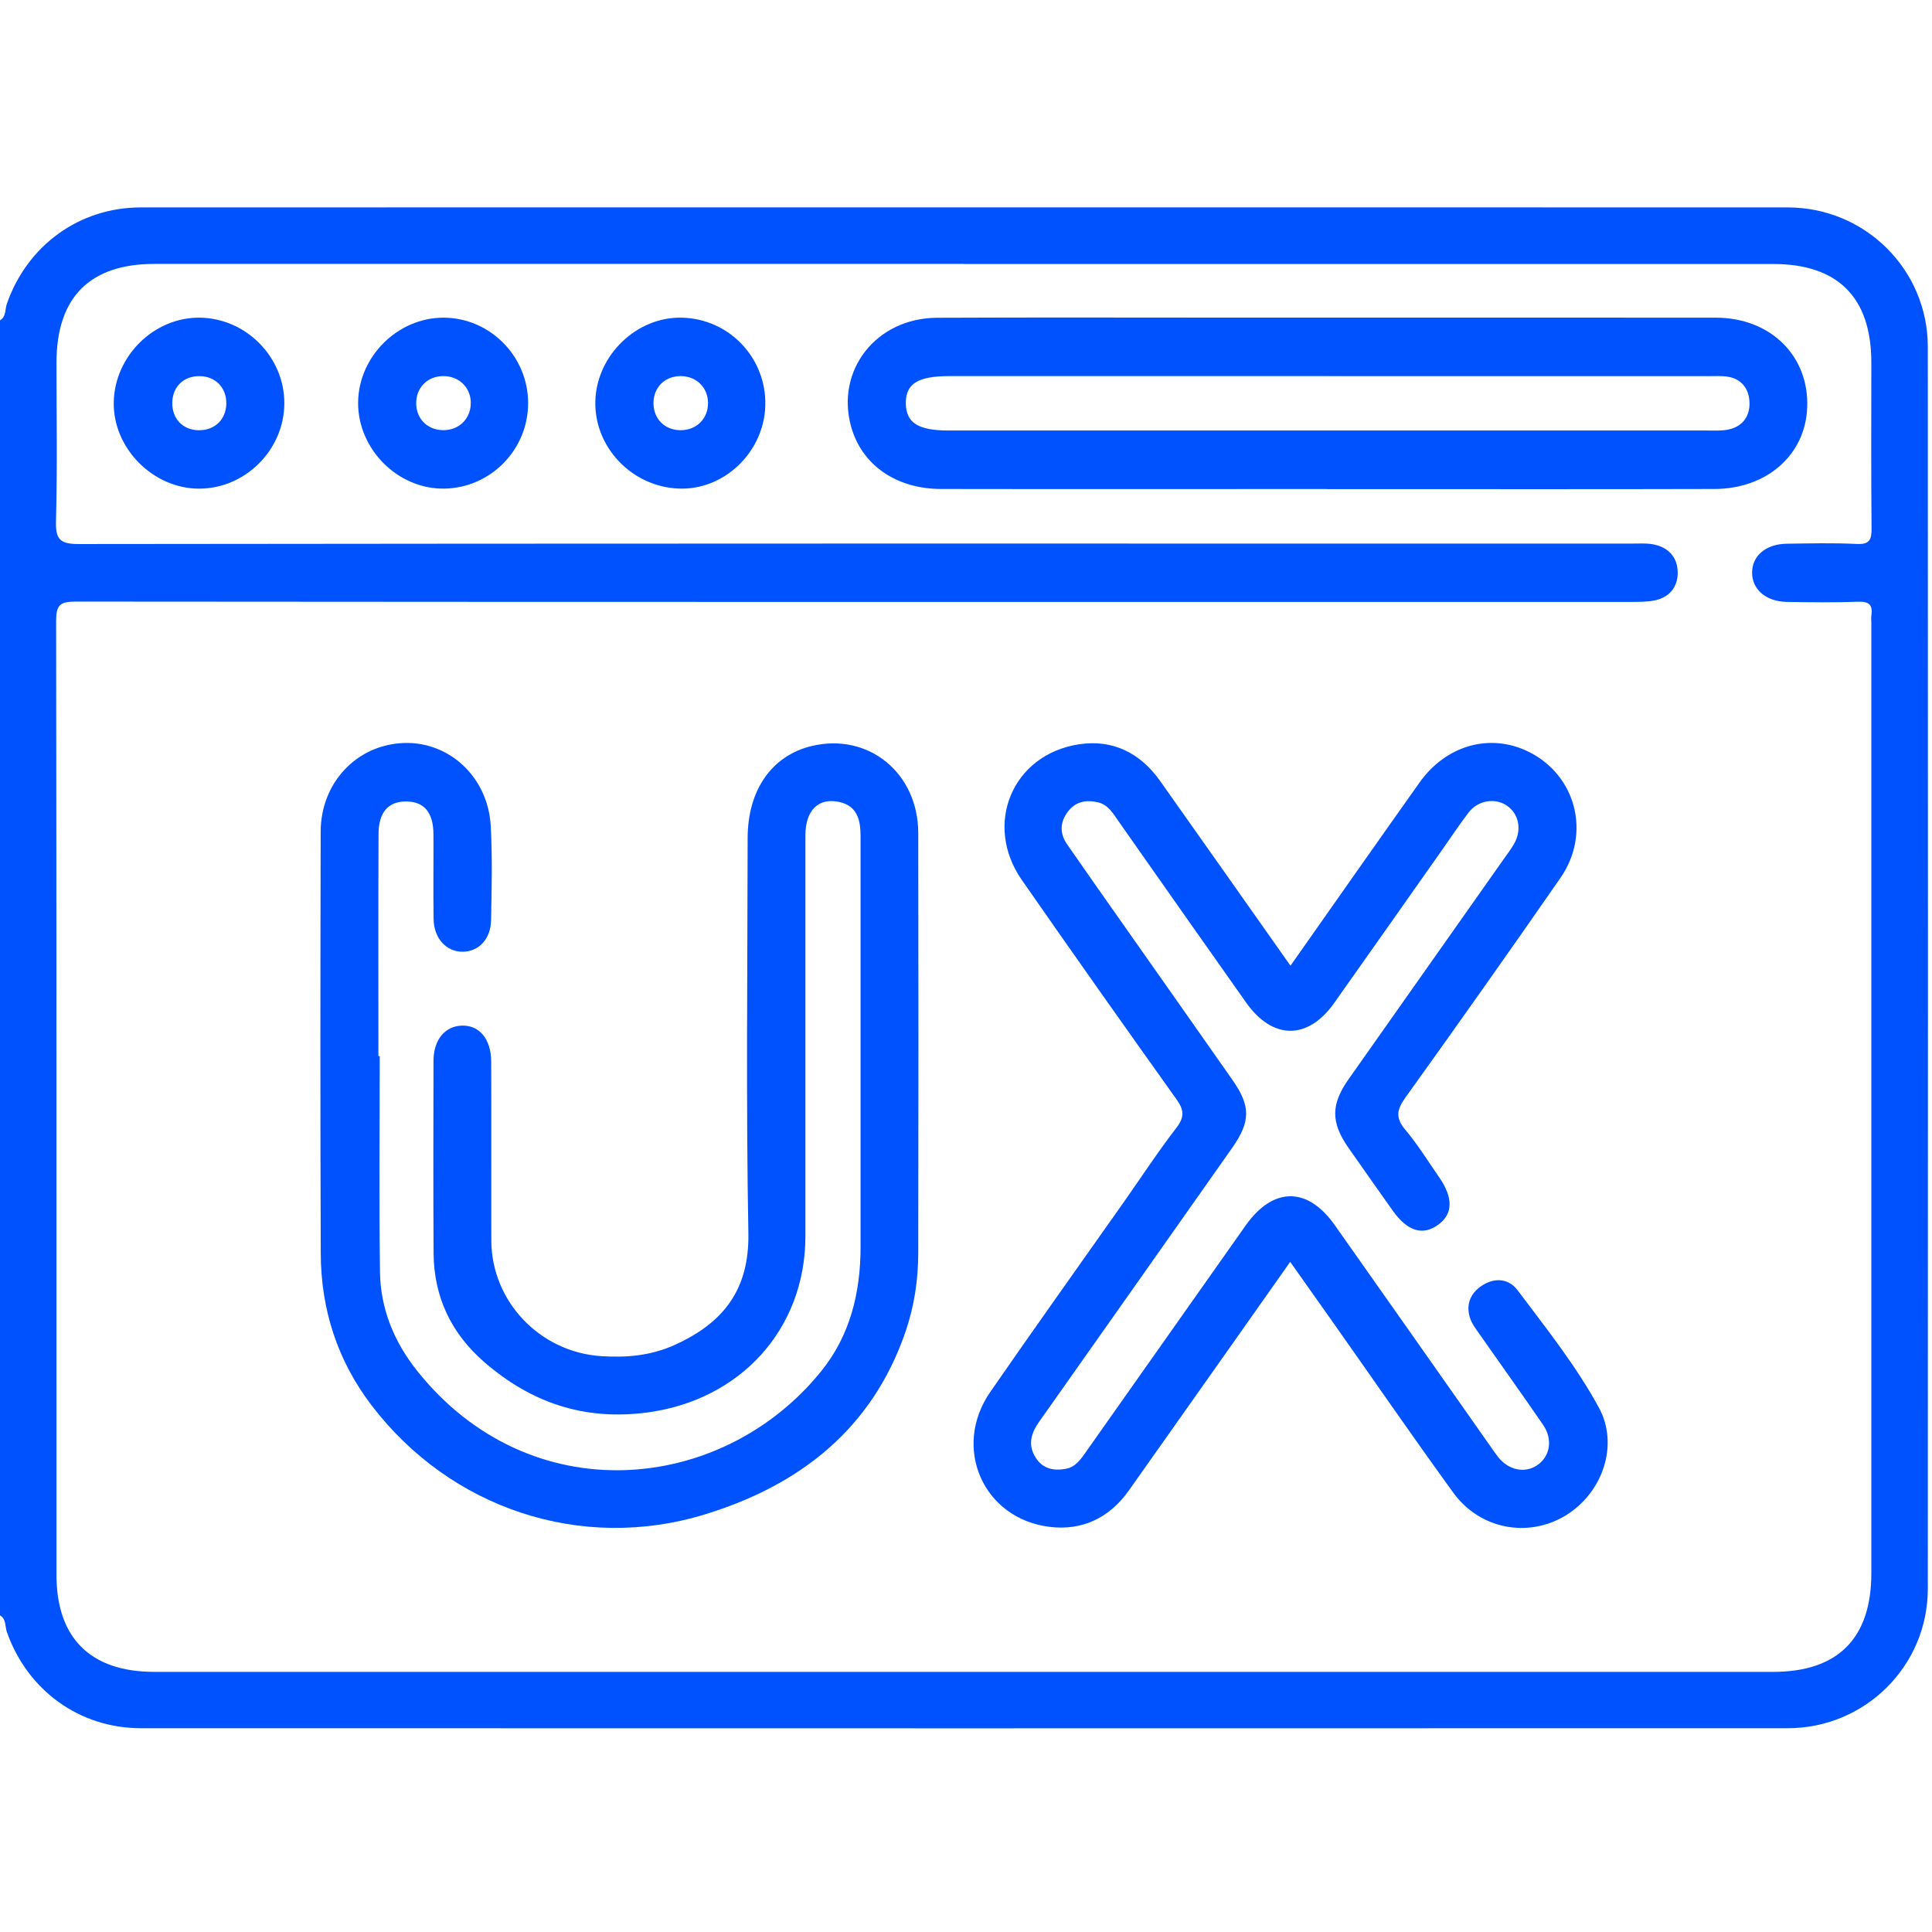 <svg width="42" height="42" viewBox="0 0 42 42" fill="none" xmlns="http://www.w3.org/2000/svg">
<g clip-path="url(#clip0_901_2670)">
<path d="M0 6.964C0.139 6.882 0.106 6.723 0.149 6.604C0.592 5.336 1.723 4.509 3.062 4.509C14.995 4.507 26.929 4.507 38.862 4.509C40.547 4.509 41.908 5.861 41.909 7.54C41.913 16.54 41.913 25.539 41.909 34.538C41.909 36.216 40.547 37.57 38.863 37.57C26.93 37.574 14.996 37.572 3.064 37.57C1.724 37.57 0.592 36.742 0.149 35.476C0.107 35.356 0.139 35.198 0 35.116V6.964H0ZM20.953 5.737C15.087 5.737 9.223 5.737 3.357 5.737C1.951 5.737 1.228 6.465 1.228 7.883C1.228 9.028 1.248 10.174 1.217 11.319C1.206 11.723 1.298 11.828 1.717 11.827C12.971 11.813 24.223 11.816 35.477 11.817C35.627 11.817 35.78 11.806 35.925 11.831C36.263 11.89 36.469 12.108 36.472 12.446C36.474 12.762 36.291 12.988 35.969 13.053C35.797 13.087 35.617 13.085 35.441 13.085C24.174 13.085 12.907 13.088 1.641 13.078C1.303 13.078 1.22 13.155 1.22 13.496C1.23 20.41 1.228 27.324 1.228 34.239C1.228 35.612 1.969 36.345 3.356 36.345C15.086 36.345 26.817 36.345 38.547 36.345C39.954 36.345 40.681 35.616 40.681 34.204C40.681 27.316 40.681 20.429 40.681 13.543C40.681 13.488 40.674 13.432 40.682 13.38C40.715 13.157 40.637 13.072 40.398 13.081C39.88 13.1 39.361 13.094 38.843 13.085C38.388 13.076 38.089 12.813 38.089 12.448C38.089 12.082 38.389 11.825 38.846 11.82C39.35 11.813 39.856 11.8 40.359 11.825C40.643 11.84 40.69 11.734 40.686 11.481C40.674 10.281 40.681 9.081 40.681 7.88C40.681 6.467 39.955 5.739 38.548 5.739C32.682 5.739 26.818 5.739 20.952 5.739L20.953 5.737Z" fill="#0052FF"/>
<path d="M8.255 22.954C8.255 24.523 8.239 26.091 8.261 27.659C8.272 28.457 8.572 29.177 9.066 29.798C11.513 32.871 15.686 32.485 17.849 29.813C18.482 29.031 18.708 28.099 18.708 27.106C18.708 24.132 18.708 21.16 18.708 18.186C18.708 17.837 18.646 17.521 18.24 17.433C17.791 17.337 17.51 17.617 17.509 18.156C17.508 21.061 17.509 23.967 17.509 26.872C17.509 28.898 16.091 30.441 14.066 30.707C12.698 30.886 11.545 30.494 10.525 29.608C9.806 28.982 9.432 28.192 9.426 27.241C9.417 25.849 9.422 24.458 9.424 23.067C9.424 22.607 9.669 22.309 10.038 22.296C10.418 22.283 10.676 22.584 10.678 23.078C10.684 24.374 10.678 25.669 10.681 26.965C10.683 28.288 11.732 29.391 13.063 29.481C13.613 29.518 14.147 29.472 14.66 29.241C15.712 28.768 16.291 28.049 16.269 26.811C16.217 23.948 16.25 21.082 16.253 18.218C16.255 17.171 16.781 16.424 17.648 16.217C18.878 15.924 19.959 16.8 19.962 18.11C19.968 21.152 19.967 24.194 19.962 27.235C19.962 27.823 19.874 28.402 19.682 28.96C18.954 31.07 17.382 32.289 15.332 32.919C12.63 33.751 9.788 32.79 8.08 30.554C7.334 29.577 6.977 28.465 6.973 27.248C6.961 24.194 6.964 21.138 6.971 18.083C6.973 17.01 7.76 16.185 8.787 16.152C9.777 16.121 10.615 16.906 10.669 17.965C10.704 18.645 10.69 19.328 10.675 20.01C10.666 20.42 10.404 20.687 10.059 20.69C9.703 20.692 9.433 20.401 9.426 19.98C9.417 19.367 9.426 18.753 9.423 18.139C9.421 17.663 9.222 17.427 8.833 17.423C8.445 17.42 8.231 17.653 8.229 18.129C8.222 19.739 8.226 21.348 8.226 22.958C8.236 22.958 8.246 22.958 8.256 22.958L8.255 22.954Z" fill="#0052FF"/>
<path d="M28.056 20.991C29.007 19.639 29.928 18.324 30.857 17.015C31.439 16.196 32.391 15.931 33.227 16.341C34.26 16.847 34.595 18.115 33.924 19.083C32.815 20.683 31.691 22.273 30.556 23.855C30.367 24.117 30.329 24.297 30.548 24.557C30.819 24.878 31.042 25.242 31.282 25.587C31.596 26.037 31.589 26.39 31.265 26.625C30.928 26.869 30.598 26.768 30.279 26.321C29.956 25.866 29.634 25.41 29.315 24.953C28.93 24.403 28.93 24.011 29.317 23.461C30.438 21.869 31.56 20.279 32.681 18.688C32.76 18.576 32.843 18.468 32.911 18.351C33.089 18.045 33.023 17.696 32.76 17.515C32.501 17.338 32.132 17.395 31.924 17.666C31.71 17.947 31.514 18.244 31.311 18.532C30.542 19.623 29.775 20.715 29.004 21.804C28.431 22.613 27.666 22.61 27.089 21.794C26.161 20.483 25.239 19.167 24.316 17.853C24.199 17.686 24.093 17.499 23.88 17.445C23.627 17.382 23.391 17.416 23.218 17.64C23.039 17.874 23.033 18.118 23.2 18.358C23.634 18.984 24.073 19.607 24.512 20.231C25.271 21.312 26.033 22.39 26.79 23.473C27.193 24.048 27.189 24.381 26.783 24.959C25.388 26.941 23.992 28.922 22.594 30.902C22.413 31.157 22.337 31.413 22.517 31.692C22.669 31.93 22.902 31.978 23.162 31.932C23.387 31.894 23.499 31.718 23.617 31.55C24.77 29.915 25.924 28.279 27.077 26.644C27.673 25.799 28.423 25.792 29.015 26.631C30.138 28.221 31.256 29.814 32.376 31.407C32.438 31.496 32.499 31.587 32.566 31.673C32.796 31.965 33.159 32.036 33.427 31.846C33.7 31.653 33.761 31.288 33.545 30.974C33.091 30.312 32.622 29.659 32.163 29.002C32.085 28.89 31.998 28.778 31.957 28.652C31.862 28.357 31.967 28.109 32.221 27.945C32.499 27.766 32.799 27.793 32.993 28.051C33.614 28.878 34.264 29.692 34.758 30.6C35.202 31.415 34.839 32.455 34.034 32.946C33.224 33.439 32.172 33.247 31.595 32.452C30.692 31.207 29.819 29.939 28.933 28.683C28.644 28.272 28.353 27.864 28.048 27.432C26.864 29.111 25.704 30.757 24.541 32.401C24.119 32.997 23.526 33.282 22.812 33.192C21.369 33.011 20.695 31.466 21.525 30.264C22.484 28.876 23.466 27.502 24.438 26.122C24.814 25.587 25.172 25.039 25.57 24.523C25.75 24.289 25.746 24.137 25.578 23.901C24.448 22.317 23.324 20.727 22.213 19.129C21.372 17.919 22.009 16.399 23.458 16.18C24.191 16.069 24.789 16.369 25.219 16.976C26.155 18.298 27.087 19.623 28.052 20.991H28.056Z" fill="#0052FF"/>
<path d="M28.845 10.631C26.05 10.631 23.255 10.635 20.46 10.63C19.476 10.629 18.733 10.104 18.502 9.273C18.163 8.048 19.047 6.915 20.368 6.908C22.536 6.898 24.704 6.905 26.872 6.905C30.349 6.905 33.825 6.903 37.302 6.906C38.493 6.907 39.333 7.742 39.287 8.863C39.245 9.888 38.413 10.627 37.27 10.63C34.734 10.637 32.198 10.633 29.662 10.633C29.39 10.633 29.116 10.633 28.844 10.633L28.845 10.631ZM28.9 8.176C26.147 8.176 23.394 8.176 20.641 8.176C19.948 8.176 19.684 8.344 19.692 8.777C19.701 9.195 19.964 9.359 20.627 9.359C26.118 9.359 31.611 9.359 37.103 9.359C37.266 9.359 37.434 9.37 37.592 9.334C37.9 9.263 38.048 9.027 38.032 8.732C38.018 8.457 37.865 8.24 37.566 8.19C37.433 8.168 37.295 8.177 37.158 8.177C34.406 8.177 31.653 8.177 28.9 8.177V8.176Z" fill="#0052FF"/>
<path d="M6.181 8.767C6.179 9.773 5.34 10.617 4.338 10.623C3.329 10.628 2.453 9.744 2.473 8.74C2.493 7.736 3.351 6.894 4.343 6.906C5.35 6.918 6.183 7.762 6.181 8.766V8.767ZM4.92 8.777C4.926 8.432 4.689 8.183 4.345 8.177C3.995 8.17 3.752 8.404 3.745 8.752C3.74 9.103 3.973 9.348 4.319 9.353C4.666 9.358 4.913 9.121 4.92 8.777Z" fill="#0052FF"/>
<path d="M11.481 8.756C11.485 9.772 10.668 10.607 9.658 10.622C8.65 10.638 7.778 9.764 7.785 8.751C7.793 7.751 8.646 6.904 9.642 6.906C10.649 6.908 11.477 7.741 11.481 8.756ZM10.235 8.744C10.225 8.41 9.965 8.168 9.623 8.176C9.28 8.183 9.039 8.439 9.048 8.783C9.058 9.125 9.313 9.361 9.661 9.351C9.998 9.342 10.244 9.081 10.234 8.744H10.235Z" fill="#0052FF"/>
<path d="M16.637 8.822C16.606 9.835 15.736 10.664 14.749 10.621C13.734 10.578 12.919 9.722 12.942 8.726C12.966 7.725 13.838 6.882 14.824 6.906C15.857 6.93 16.667 7.788 16.637 8.822ZM14.805 9.352C15.146 9.349 15.394 9.098 15.392 8.759C15.389 8.421 15.136 8.175 14.794 8.176C14.448 8.178 14.203 8.425 14.206 8.77C14.21 9.113 14.458 9.356 14.805 9.352Z" fill="#0052FF"/>
</g>
<defs>
<clipPath id="clip0_901_2670">
<rect width="42" height="42" fill="white"/>
</clipPath>
</defs>
</svg>
